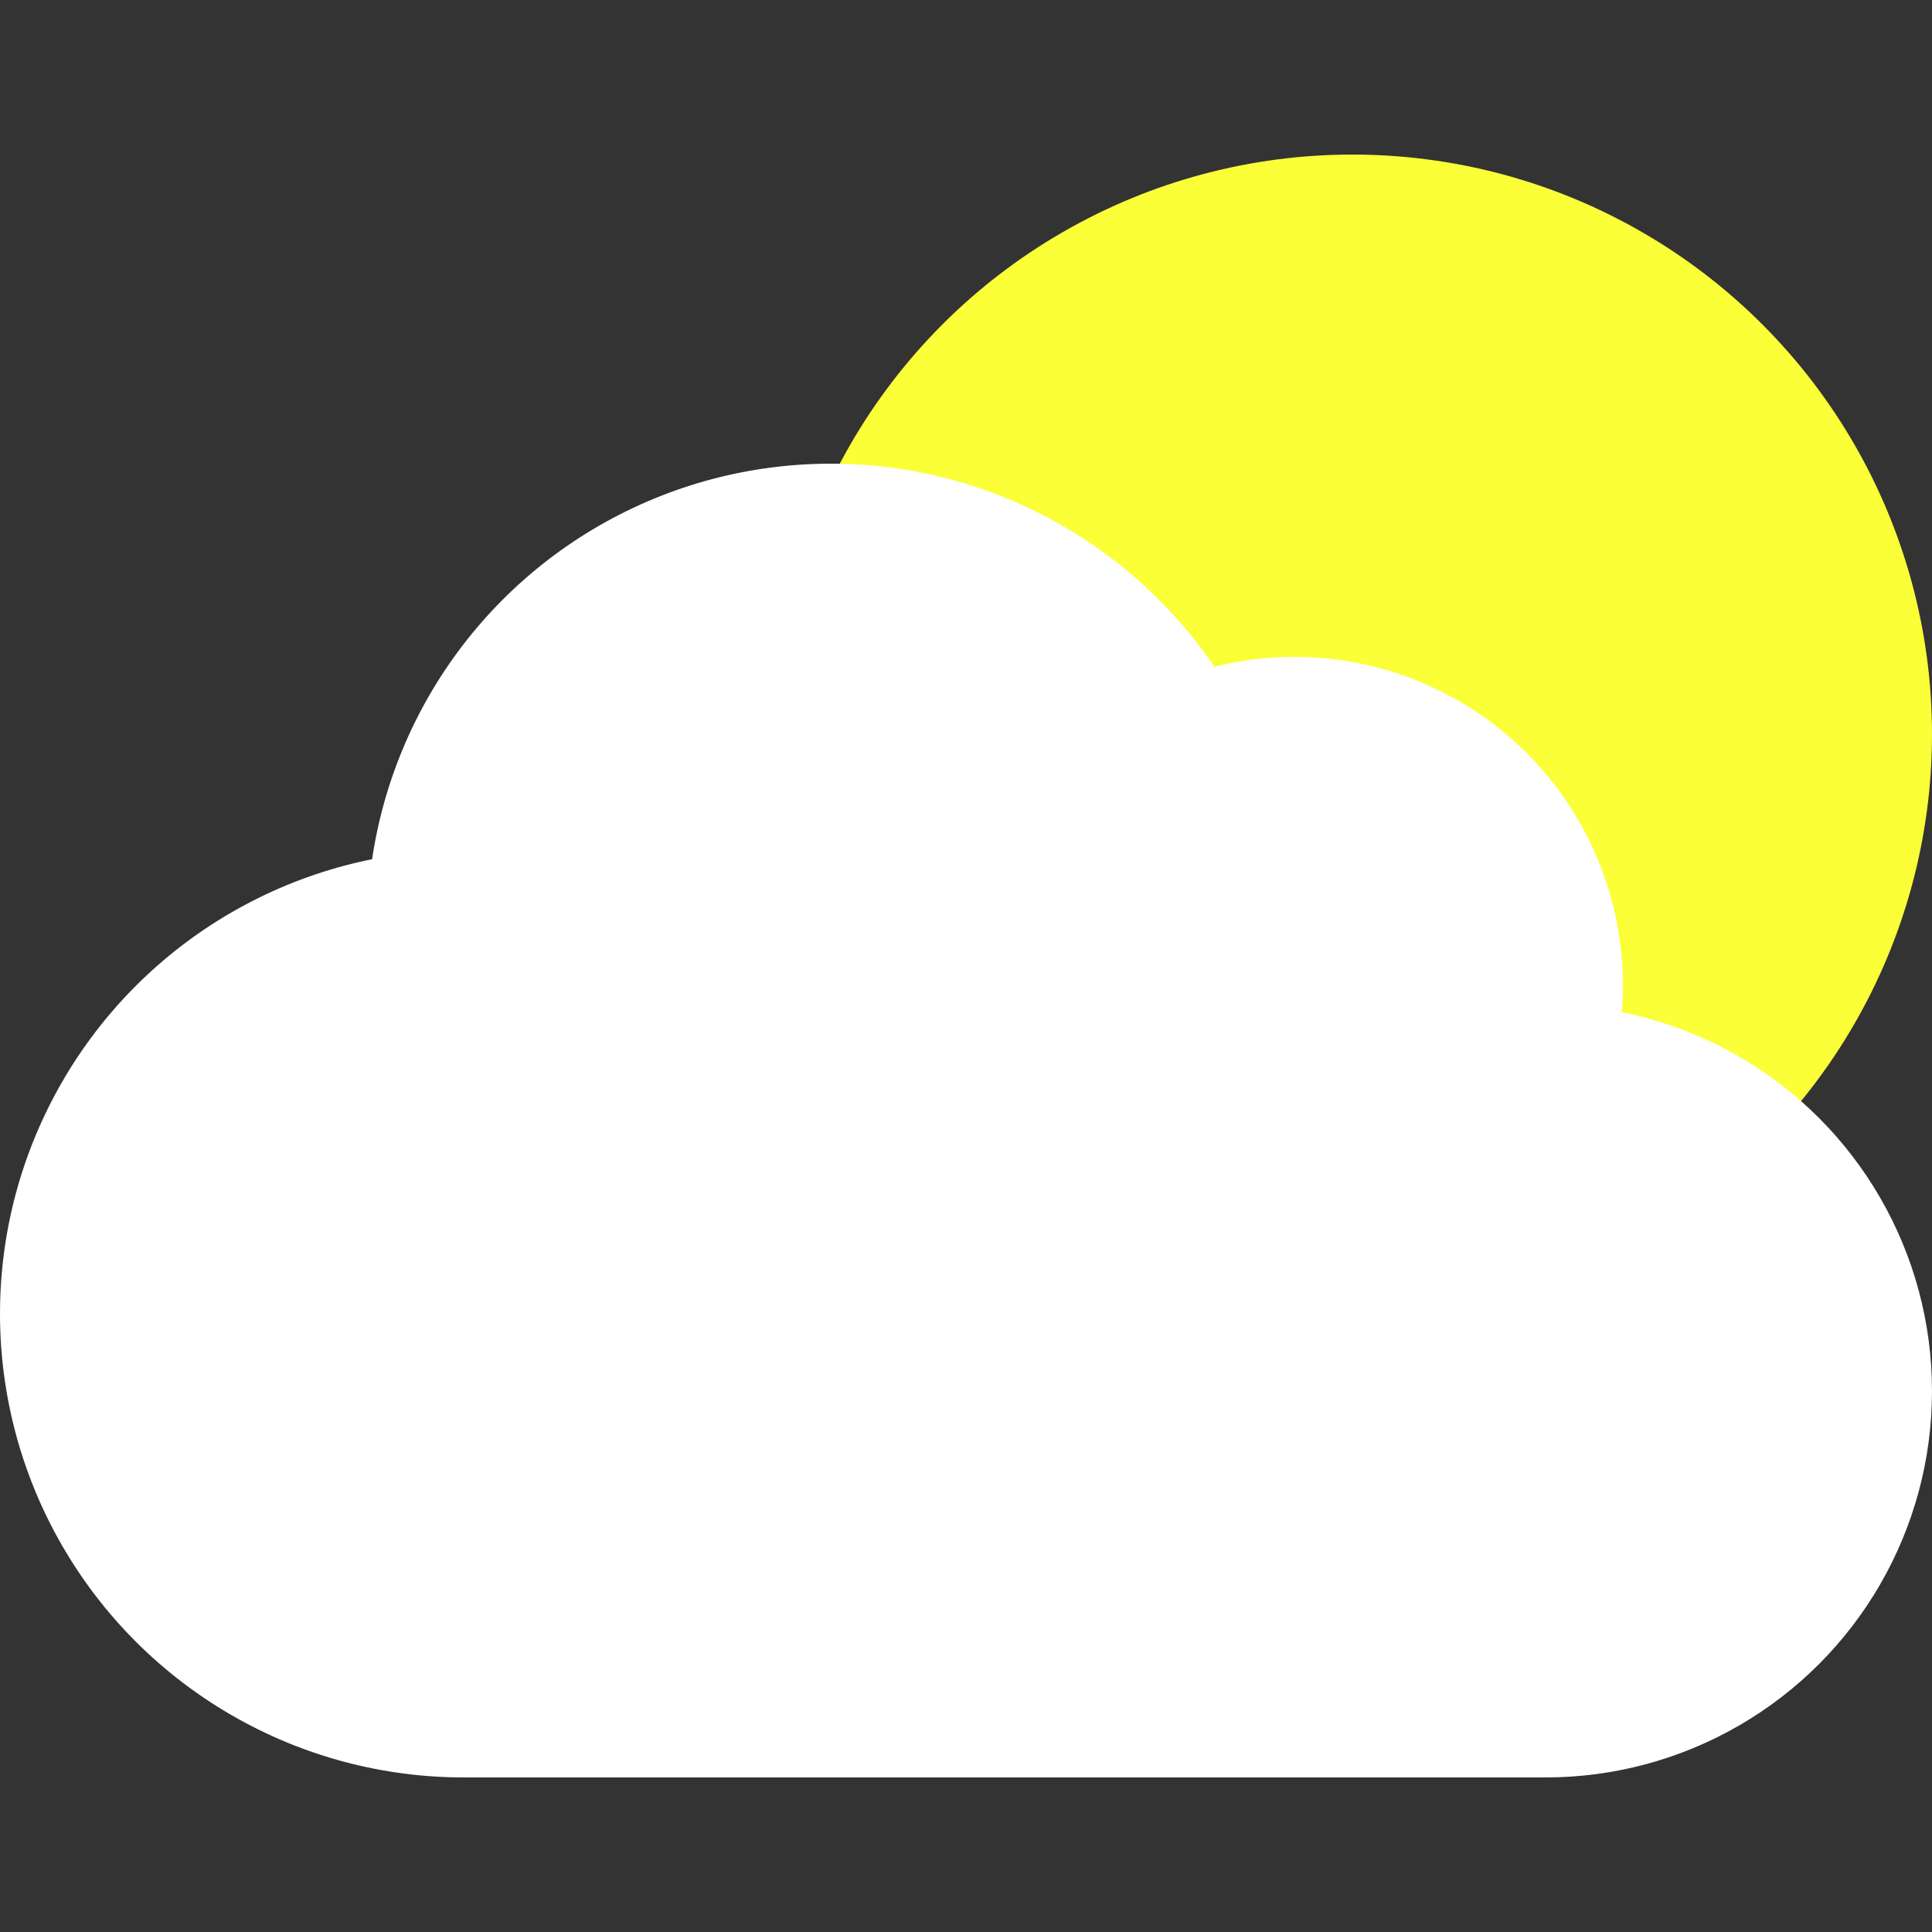 <svg width="100" height="100" viewBox="0 0 100 100" fill="none" xmlns="http://www.w3.org/2000/svg">
<rect x="0" y="0" width="100" height="100" fill="#333333" stroke="none"/>
<circle cx="70" cy="38" r="30" fill="#FBFF37"/>
<circle cx="24" cy="68" r="24" fill="white"/>
<circle cx="80" cy="72" r="20" fill="white"/>
<circle cx="43" cy="48" r="24" fill="white"/>
<circle cx="67" cy="51" r="17" fill="white"/>
<rect x="24" y="65" width="56" height="27" fill="white"/>
</svg>
